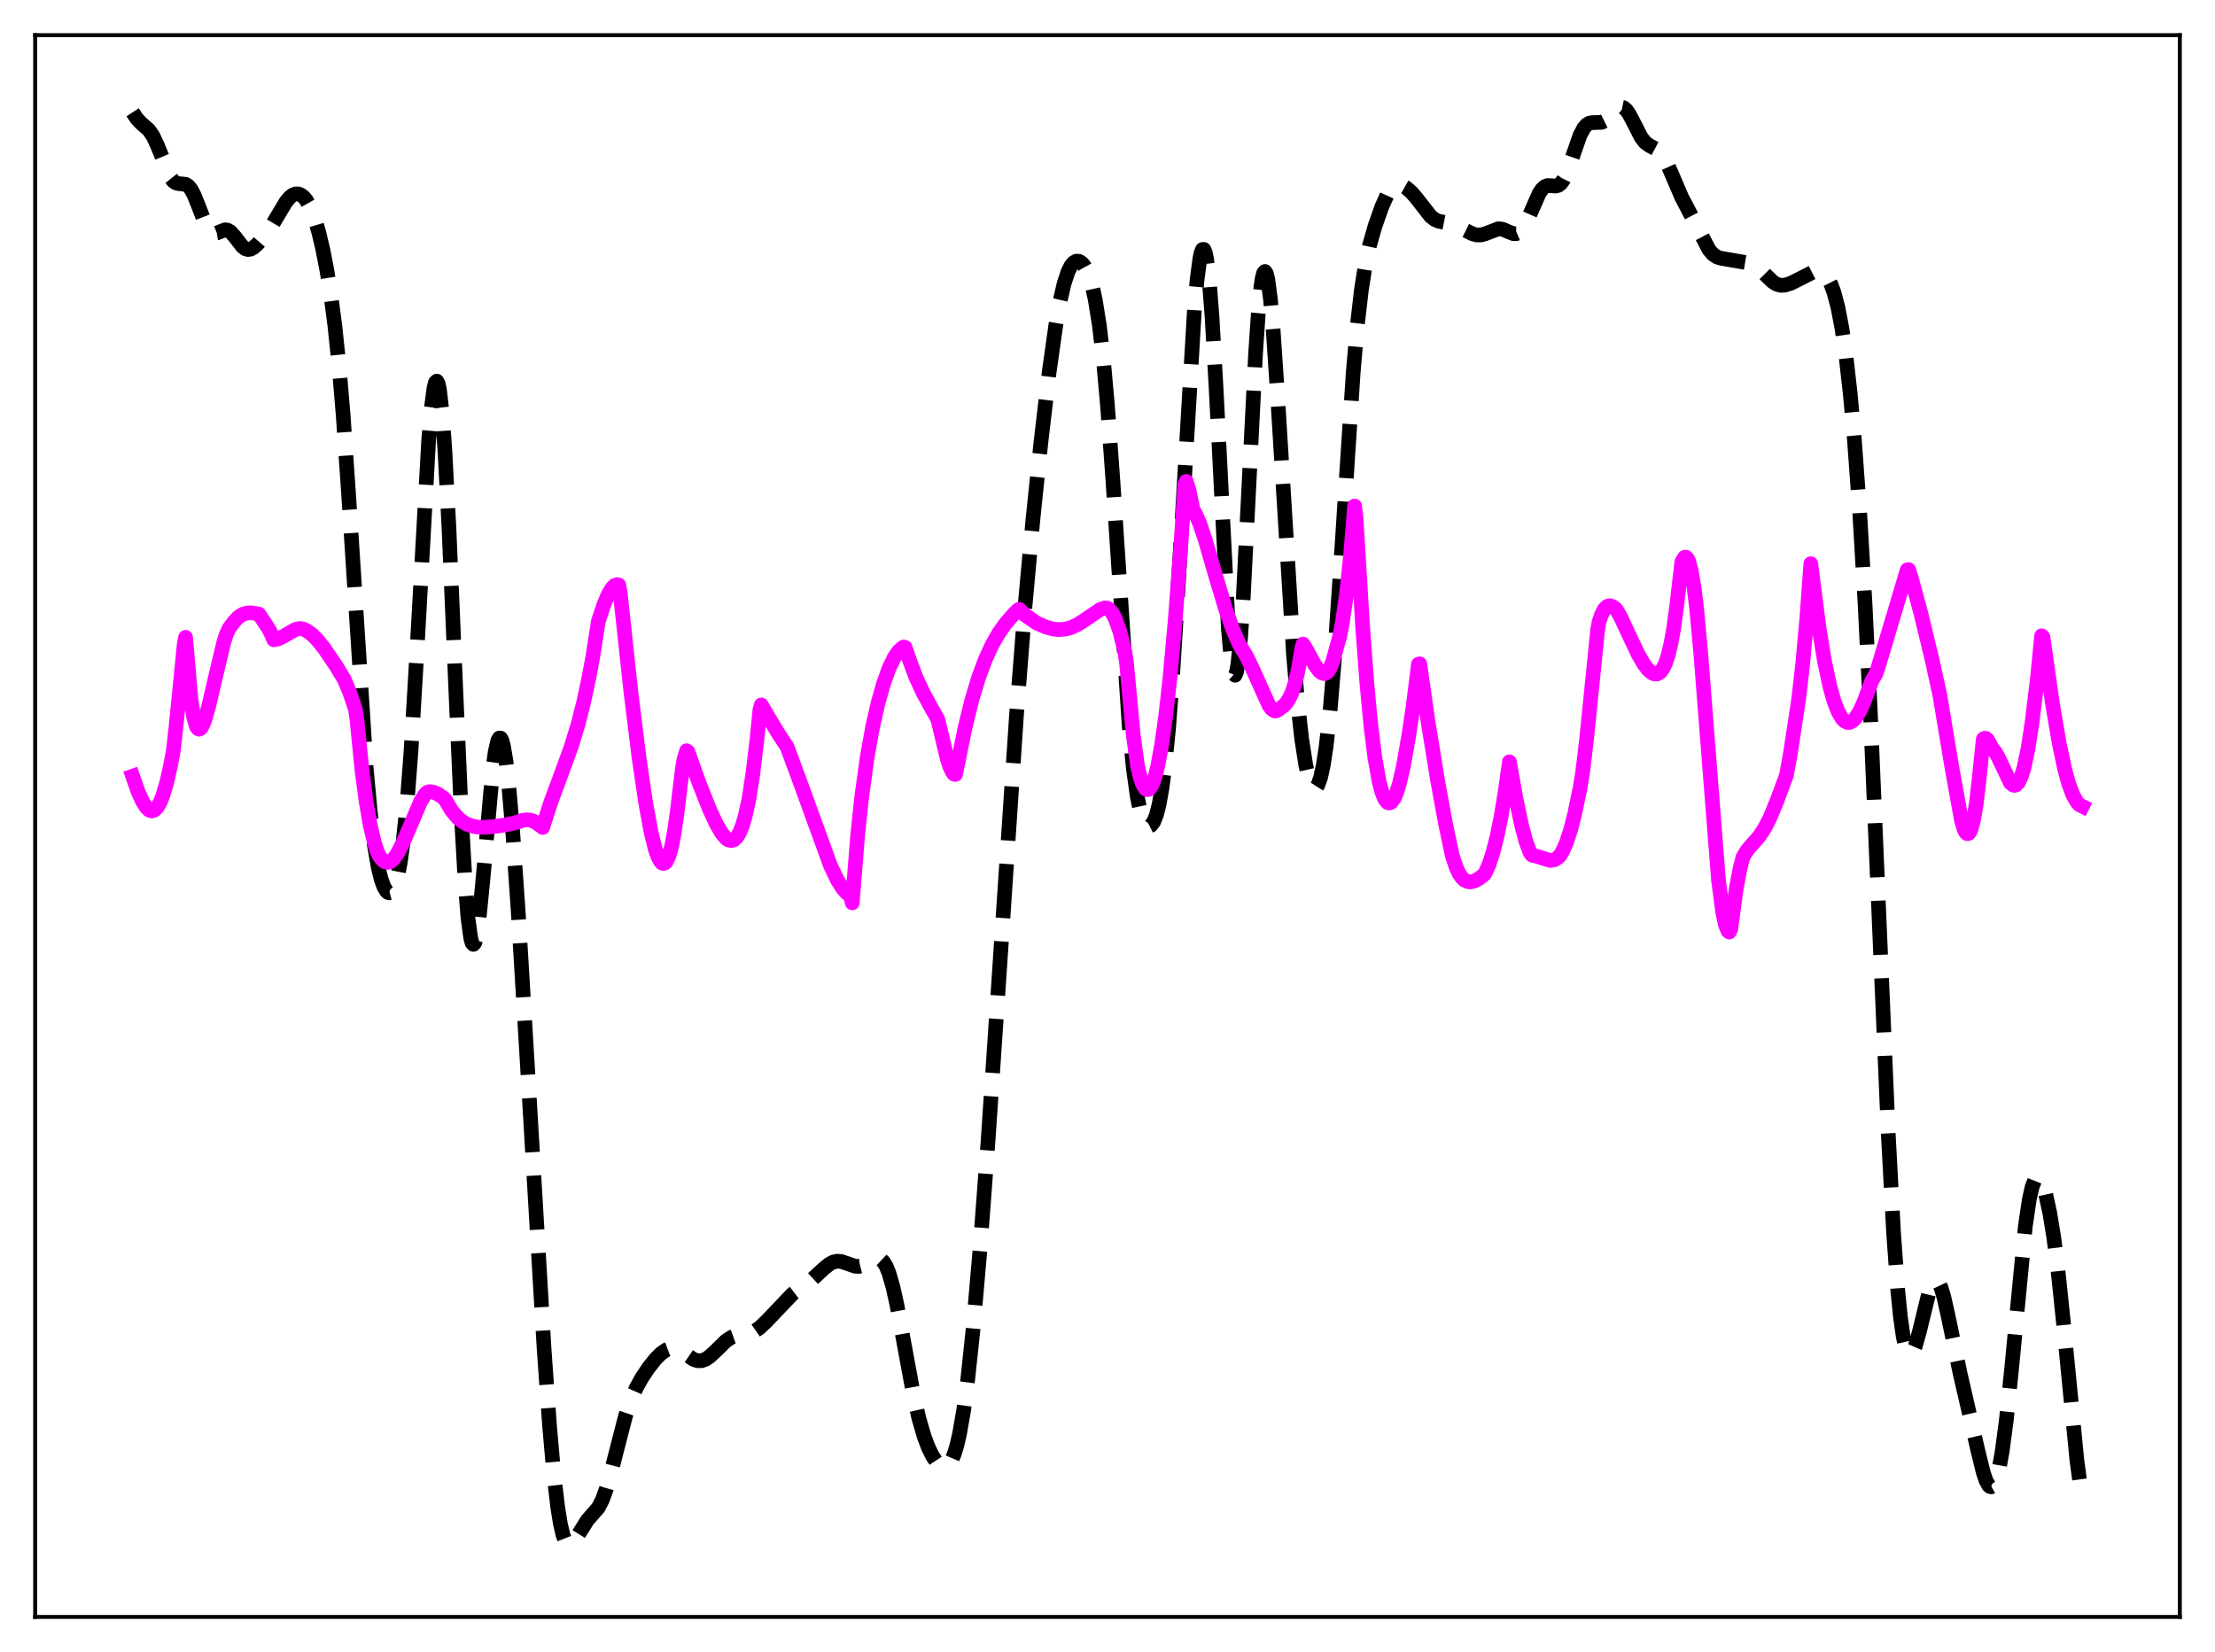 <?xml version="1.0" encoding="utf-8" standalone="no"?>
<!DOCTYPE svg PUBLIC "-//W3C//DTD SVG 1.1//EN"
  "http://www.w3.org/Graphics/SVG/1.1/DTD/svg11.dtd">
<svg xmlns:xlink="http://www.w3.org/1999/xlink" width="453.6pt" height="338.4pt" viewBox="0 0 453.6 338.4" xmlns="http://www.w3.org/2000/svg" version="1.1">
 <defs>
  <style type="text/css">*{stroke-linejoin: round; stroke-linecap: butt}</style>
 </defs>
 <g id="figure_1">
  <g id="patch_1">
   <path d="M 0 338.4 
L 453.6 338.4 
L 453.6 0 
L 0 0 
z
" style="fill: #ffffff"/>
  </g>
  <g id="axes_1">
   <g id="patch_2">
    <path d="M 7.2 331.2 
L 446.4 331.2 
L 446.4 7.2 
L 7.2 7.2 
z
" style="fill: #ffffff"/>
   </g>
   <g id="matplotlib.axis_1"/>
   <g id="matplotlib.axis_2"/>
   <g id="line2d_1">
    <path d="M 27.164 23.001 
L 27.998 24.272 
L 28.832 25.165 
L 30.5 26.642 
L 31.334 27.863 
L 32.168 29.639 
L 34.949 36.413 
L 35.505 37.11 
L 36.061 37.486 
L 36.617 37.617 
L 38.007 37.746 
L 38.563 38.098 
L 39.12 38.776 
L 39.676 39.798 
L 40.51 41.847 
L 42.178 46.123 
L 42.734 47.068 
L 43.29 47.632 
L 43.846 47.829 
L 44.402 47.737 
L 46.071 47.074 
L 46.627 47.148 
L 47.183 47.481 
L 48.017 48.398 
L 49.685 50.537 
L 50.241 50.952 
L 50.797 51.113 
L 51.354 51.023 
L 51.91 50.718 
L 52.744 49.977 
L 54.134 48.37 
L 55.524 46.443 
L 56.914 44.101 
L 58.583 41.319 
L 59.417 40.339 
L 59.973 39.924 
L 60.529 39.717 
L 61.085 39.719 
L 61.641 39.934 
L 62.197 40.37 
L 62.753 41.04 
L 63.588 42.534 
L 64.422 44.673 
L 65.256 47.492 
L 66.09 51.006 
L 66.924 55.271 
L 67.758 60.458 
L 68.592 66.884 
L 69.426 74.932 
L 70.261 84.88 
L 71.373 101.017 
L 74.987 157.266 
L 75.822 166.261 
L 76.656 173.041 
L 77.49 177.824 
L 78.046 180.057 
L 78.602 181.619 
L 79.158 182.558 
L 79.436 182.798 
L 79.714 182.883 
L 79.992 182.807 
L 80.27 182.561 
L 80.826 181.521 
L 81.382 179.66 
L 81.939 176.856 
L 82.495 172.978 
L 83.329 164.904 
L 84.163 153.954 
L 85.275 135.301 
L 87.777 90.253 
L 88.334 83.574 
L 88.89 79.38 
L 89.168 78.344 
L 89.446 78.063 
L 89.724 78.557 
L 90.002 79.83 
L 90.558 84.673 
L 91.114 92.369 
L 91.948 108.31 
L 93.338 141.246 
L 94.451 166.576 
L 95.285 181.288 
L 95.841 188.088 
L 96.397 192.156 
L 96.675 193.143 
L 96.953 193.446 
L 97.231 193.092 
L 97.509 192.122 
L 98.065 188.549 
L 98.899 180.162 
L 100.846 158.165 
L 101.402 154.041 
L 101.958 151.659 
L 102.236 151.181 
L 102.514 151.191 
L 102.792 151.687 
L 103.07 152.657 
L 103.626 155.945 
L 104.182 160.847 
L 105.016 170.648 
L 106.128 186.866 
L 108.075 219.42 
L 111.411 276.113 
L 112.523 291.83 
L 113.358 301.375 
L 114.192 308.604 
L 114.748 312.065 
L 115.304 314.463 
L 115.86 315.882 
L 116.138 316.263 
L 116.416 316.453 
L 116.694 316.473 
L 117.25 316.1 
L 117.806 315.342 
L 120.309 311.356 
L 122.533 308.812 
L 123.367 307.183 
L 124.201 304.87 
L 125.314 300.849 
L 128.094 290.039 
L 129.206 286.781 
L 130.318 284.251 
L 131.431 282.235 
L 132.821 280.152 
L 134.211 278.407 
L 135.323 277.28 
L 136.435 276.488 
L 137.269 276.183 
L 138.104 276.165 
L 138.938 276.429 
L 140.05 277.112 
L 141.996 278.433 
L 142.83 278.719 
L 143.665 278.719 
L 144.499 278.42 
L 145.333 277.859 
L 146.445 276.83 
L 148.669 274.657 
L 149.782 273.916 
L 150.894 273.516 
L 152.562 273.287 
L 153.674 273.053 
L 154.508 272.696 
L 155.62 271.927 
L 157.011 270.59 
L 162.294 265.047 
L 163.962 263.767 
L 166.464 261.923 
L 168.689 259.86 
L 169.801 258.957 
L 170.635 258.513 
L 171.469 258.331 
L 172.303 258.406 
L 173.415 258.781 
L 175.084 259.358 
L 175.918 259.399 
L 176.752 259.192 
L 177.864 258.596 
L 179.254 257.839 
L 179.81 257.764 
L 180.366 257.947 
L 180.923 258.467 
L 181.479 259.388 
L 182.035 260.75 
L 182.869 263.63 
L 183.703 267.406 
L 185.093 274.958 
L 187.04 285.522 
L 188.152 290.432 
L 189.264 294.261 
L 190.098 296.471 
L 190.932 298.187 
L 191.766 299.448 
L 192.6 300.241 
L 193.157 300.47 
L 193.713 300.412 
L 194.269 300.012 
L 194.825 299.208 
L 195.381 297.934 
L 195.937 296.126 
L 196.493 293.73 
L 197.327 288.951 
L 198.161 282.714 
L 199.274 272.24 
L 200.664 256.218 
L 202.332 233.846 
L 204.556 200.615 
L 208.171 146.341 
L 209.839 125.002 
L 211.508 106.617 
L 213.176 90.502 
L 214.844 76.31 
L 216.234 66.456 
L 217.068 61.754 
L 217.903 58.125 
L 218.737 55.597 
L 219.293 54.492 
L 219.849 53.806 
L 220.405 53.494 
L 220.961 53.519 
L 221.517 53.859 
L 222.073 54.519 
L 222.629 55.531 
L 223.185 56.958 
L 223.742 58.889 
L 224.298 61.432 
L 225.132 66.638 
L 225.966 73.809 
L 226.8 83.112 
L 227.912 98.568 
L 231.249 148.843 
L 232.083 157.356 
L 232.917 163.299 
L 233.473 165.956 
L 234.029 167.733 
L 234.585 168.778 
L 235.141 169.204 
L 235.419 169.204 
L 235.697 169.064 
L 236.254 168.34 
L 236.81 166.95 
L 237.366 164.769 
L 237.922 161.657 
L 238.478 157.494 
L 239.312 149.124 
L 240.146 138.224 
L 241.258 120.382 
L 244.595 63.51 
L 245.151 57.272 
L 245.707 53.021 
L 245.985 51.749 
L 246.263 51.095 
L 246.541 51.086 
L 246.819 51.741 
L 247.097 53.07 
L 247.653 57.734 
L 248.209 64.925 
L 249.044 79.607 
L 251.546 128.656 
L 252.102 134.973 
L 252.38 136.95 
L 252.658 138.074 
L 252.936 138.317 
L 253.214 137.674 
L 253.492 136.159 
L 254.048 130.669 
L 254.605 122.344 
L 255.717 100.349 
L 257.107 72.693 
L 257.663 64.442 
L 258.219 58.746 
L 258.497 56.963 
L 258.775 55.915 
L 259.053 55.604 
L 259.331 56.013 
L 259.609 57.116 
L 260.165 61.237 
L 260.721 67.545 
L 261.556 79.961 
L 264.892 134.13 
L 265.726 143.811 
L 266.56 151.309 
L 267.395 156.683 
L 267.951 159.134 
L 268.507 160.705 
L 268.785 161.165 
L 269.063 161.405 
L 269.341 161.425 
L 269.619 161.22 
L 269.897 160.785 
L 270.453 159.2 
L 271.009 156.61 
L 271.565 152.955 
L 272.399 145.393 
L 273.234 135.396 
L 274.346 119.002 
L 277.126 76.156 
L 277.96 66.626 
L 278.794 59.365 
L 279.629 54.087 
L 280.463 50.24 
L 281.575 46.35 
L 282.965 42.389 
L 284.077 39.899 
L 284.911 38.635 
L 285.468 38.124 
L 286.024 37.869 
L 286.58 37.836 
L 287.136 37.984 
L 287.97 38.457 
L 289.082 39.432 
L 290.194 40.735 
L 292.975 44.305 
L 293.809 44.953 
L 294.643 45.32 
L 296.033 45.594 
L 297.423 45.932 
L 298.814 46.544 
L 301.594 47.916 
L 302.428 48.122 
L 303.262 48.126 
L 304.097 47.909 
L 306.877 46.848 
L 307.711 46.954 
L 308.823 47.437 
L 309.935 47.871 
L 310.492 47.87 
L 311.048 47.628 
L 311.604 47.105 
L 312.16 46.292 
L 312.994 44.611 
L 315.218 39.575 
L 315.774 38.757 
L 316.331 38.243 
L 316.887 38.015 
L 317.721 38.038 
L 318.555 38.122 
L 319.111 37.98 
L 319.667 37.543 
L 320.223 36.747 
L 320.779 35.589 
L 321.613 33.314 
L 323.56 27.707 
L 324.394 26.155 
L 324.95 25.538 
L 325.506 25.219 
L 326.062 25.12 
L 328.008 25.059 
L 328.564 24.786 
L 329.399 24.073 
L 331.345 22.122 
L 331.901 21.927 
L 332.457 22.043 
L 333.013 22.495 
L 333.569 23.258 
L 334.403 24.825 
L 336.072 28.1 
L 336.906 29.18 
L 337.74 29.793 
L 339.686 30.831 
L 340.242 31.444 
L 341.077 32.805 
L 342.189 35.281 
L 344.413 40.47 
L 346.637 44.706 
L 349.974 51.13 
L 350.808 52.099 
L 351.642 52.656 
L 352.476 52.906 
L 358.593 53.962 
L 359.428 54.369 
L 360.262 54.995 
L 361.652 56.398 
L 363.042 57.728 
L 363.876 58.233 
L 364.71 58.449 
L 365.544 58.402 
L 366.657 58.053 
L 368.325 57.236 
L 371.105 55.816 
L 371.94 55.609 
L 372.774 55.679 
L 373.33 55.946 
L 373.886 56.443 
L 374.442 57.223 
L 374.998 58.339 
L 375.554 59.852 
L 376.388 62.998 
L 377.222 67.377 
L 378.057 73.175 
L 378.891 80.561 
L 379.725 89.703 
L 380.837 104.922 
L 381.949 123.932 
L 383.061 146.767 
L 384.73 186.335 
L 386.676 232.017 
L 387.788 252.709 
L 388.622 264.17 
L 389.178 269.737 
L 389.734 273.695 
L 390.291 276.166 
L 390.847 277.317 
L 391.125 277.457 
L 391.403 277.341 
L 391.681 276.995 
L 392.237 275.716 
L 393.071 272.734 
L 395.017 264.749 
L 395.573 263.226 
L 396.129 262.394 
L 396.407 262.273 
L 396.686 262.358 
L 396.964 262.648 
L 397.52 263.82 
L 398.076 265.683 
L 398.91 269.387 
L 401.412 281.379 
L 405.027 297.061 
L 406.139 301.597 
L 406.695 303.242 
L 407.251 304.266 
L 407.529 304.508 
L 407.807 304.553 
L 408.085 304.393 
L 408.363 304.021 
L 408.92 302.625 
L 409.476 300.346 
L 410.032 297.189 
L 410.866 290.894 
L 411.978 280.071 
L 414.758 251.186 
L 415.593 245.567 
L 416.149 243.124 
L 416.705 241.722 
L 416.983 241.388 
L 417.261 241.282 
L 417.539 241.388 
L 417.817 241.691 
L 418.373 242.834 
L 418.929 244.623 
L 419.763 248.423 
L 420.597 253.567 
L 421.432 260.095 
L 422.544 270.735 
L 425.324 299.153 
L 426.158 305.36 
L 426.436 307.016 
L 426.436 307.016 
" clip-path="url(#pf00ab9728c)" style="fill: none; stroke-dasharray: 11.1,4.8; stroke-dashoffset: 0; stroke: #000000; stroke-width: 3"/>
   </g>
   <g id="line2d_2">
    <path d="M 27.164 158.986 
L 28.276 162.15 
L 29.11 164.025 
L 29.944 165.347 
L 30.5 165.911 
L 31.056 166.117 
L 31.612 165.942 
L 32.168 165.407 
L 32.725 164.488 
L 33.281 163.168 
L 34.115 160.398 
L 34.949 156.681 
L 35.505 153.68 
L 36.061 148.719 
L 37.729 131.939 
L 38.007 130.541 
L 39.12 143.447 
L 39.676 146.987 
L 40.232 148.847 
L 40.51 149.24 
L 40.788 149.367 
L 41.066 149.213 
L 41.344 148.857 
L 41.9 147.578 
L 42.734 144.703 
L 44.124 138.716 
L 45.793 131.689 
L 46.349 129.912 
L 46.905 128.722 
L 48.017 127.232 
L 48.851 126.376 
L 49.685 125.842 
L 50.519 125.582 
L 51.354 125.516 
L 52.744 125.722 
L 53.022 125.784 
L 54.134 127.451 
L 55.246 129.199 
L 56.08 131.057 
L 56.914 130.896 
L 58.027 130.344 
L 60.529 128.918 
L 61.363 128.732 
L 61.919 128.785 
L 62.753 129.15 
L 63.866 129.943 
L 64.978 131.039 
L 66.368 132.78 
L 68.87 136.464 
L 70.539 139.246 
L 71.651 141.93 
L 72.763 145.224 
L 73.041 146.912 
L 74.153 157.973 
L 74.987 164.266 
L 75.822 169.05 
L 76.656 172.587 
L 77.212 174.36 
L 77.768 175.481 
L 78.324 176.176 
L 78.88 176.553 
L 79.436 176.649 
L 79.992 176.482 
L 80.548 175.993 
L 81.382 174.828 
L 82.495 172.711 
L 83.885 169.473 
L 86.109 164.248 
L 86.943 162.852 
L 87.499 162.289 
L 88.056 162.152 
L 88.89 162.309 
L 89.724 162.678 
L 90.558 163.246 
L 91.114 163.719 
L 91.67 164.655 
L 92.504 166.034 
L 93.616 167.38 
L 94.451 168.119 
L 95.563 168.802 
L 96.953 169.273 
L 98.065 169.437 
L 99.177 169.463 
L 100.846 169.343 
L 103.348 168.994 
L 105.572 168.528 
L 106.963 168.048 
L 107.797 167.934 
L 108.631 167.989 
L 109.465 168.284 
L 110.299 168.852 
L 111.133 169.499 
L 112.802 164.305 
L 114.748 159.063 
L 116.972 152.965 
L 118.362 148.435 
L 119.475 144.068 
L 120.587 138.886 
L 121.421 134.409 
L 122.533 127.251 
L 123.645 123.919 
L 124.479 121.91 
L 125.314 120.485 
L 125.87 119.933 
L 126.426 119.756 
L 126.704 119.824 
L 126.982 121.215 
L 129.206 141.804 
L 130.874 155.263 
L 132.265 164.701 
L 133.377 170.675 
L 134.211 174.002 
L 134.767 175.563 
L 135.323 176.54 
L 135.601 176.796 
L 135.879 176.878 
L 136.157 176.778 
L 136.435 176.501 
L 136.991 175.34 
L 137.548 173.327 
L 138.104 170.382 
L 138.66 166.439 
L 139.772 157.242 
L 140.05 155.607 
L 140.606 153.772 
L 140.884 154.003 
L 143.108 160.239 
L 145.333 165.845 
L 146.723 168.845 
L 147.835 170.732 
L 148.669 171.701 
L 149.225 172.076 
L 149.782 172.188 
L 150.338 172.002 
L 150.894 171.472 
L 151.45 170.55 
L 152.006 169.198 
L 152.562 167.365 
L 153.396 163.58 
L 154.23 158.084 
L 155.064 151.011 
L 155.62 145.341 
L 155.899 144.385 
L 157.289 146.763 
L 159.235 150 
L 161.181 152.981 
L 163.406 158.974 
L 170.079 177.332 
L 171.469 180.236 
L 172.581 182.004 
L 173.415 182.929 
L 173.971 183.333 
L 174.249 183.808 
L 174.528 184.945 
L 175.64 171.019 
L 176.474 163.168 
L 177.586 155.112 
L 178.698 148.908 
L 179.81 144.002 
L 180.923 140.076 
L 182.035 136.956 
L 183.147 134.644 
L 183.981 133.431 
L 184.815 132.673 
L 185.093 132.524 
L 185.371 132.619 
L 186.205 135.086 
L 187.596 138.795 
L 188.986 141.801 
L 190.654 144.868 
L 192.044 147.32 
L 193.991 155.434 
L 194.547 157.12 
L 195.103 158.257 
L 195.381 158.569 
L 195.659 158.643 
L 196.215 156.018 
L 197.605 149.164 
L 198.995 143.488 
L 200.386 138.847 
L 201.776 135.098 
L 203.166 132.082 
L 204.556 129.655 
L 205.947 127.692 
L 207.615 125.776 
L 208.449 124.948 
L 208.727 124.8 
L 209.839 125.912 
L 212.342 127.649 
L 214.288 128.479 
L 215.678 128.841 
L 216.79 128.962 
L 218.181 128.856 
L 219.293 128.562 
L 220.683 127.928 
L 222.073 127.041 
L 225.41 124.779 
L 226.244 124.543 
L 226.8 124.571 
L 227.356 125.024 
L 227.912 125.792 
L 228.468 126.903 
L 229.302 129.272 
L 230.137 132.555 
L 230.415 133.873 
L 230.693 135.791 
L 232.083 150.612 
L 232.917 156.71 
L 233.473 159.112 
L 234.029 160.707 
L 234.585 161.586 
L 234.863 161.744 
L 235.141 161.737 
L 235.419 161.57 
L 235.975 160.691 
L 236.532 159.147 
L 237.088 156.94 
L 237.922 152.385 
L 238.756 146.36 
L 239.59 138.852 
L 240.702 126.595 
L 241.814 111.834 
L 242.649 99.224 
L 242.927 98.592 
L 243.483 100.385 
L 244.317 104.438 
L 244.873 105.363 
L 245.707 107.29 
L 246.819 110.596 
L 248.766 117.331 
L 250.99 124.777 
L 252.38 128.699 
L 253.77 131.944 
L 254.326 132.891 
L 255.161 134.232 
L 256.273 136.498 
L 259.887 144.527 
L 260.443 145.254 
L 261 145.617 
L 261.278 145.632 
L 261.834 145.351 
L 262.946 144.508 
L 263.502 143.889 
L 264.058 143.004 
L 264.614 141.778 
L 265.17 140.078 
L 265.726 137.796 
L 266.282 134.791 
L 266.56 132.972 
L 266.838 131.916 
L 267.395 132.805 
L 269.341 136.338 
L 270.175 137.439 
L 270.731 137.876 
L 271.287 137.982 
L 271.843 137.669 
L 272.399 136.84 
L 272.955 135.395 
L 274.346 130.343 
L 274.902 127.528 
L 275.736 121.726 
L 276.57 113.849 
L 277.404 103.647 
L 277.682 105.964 
L 279.072 128.74 
L 279.907 139.908 
L 280.741 148.707 
L 281.575 155.336 
L 282.409 160.027 
L 282.965 162.167 
L 283.521 163.582 
L 284.077 164.343 
L 284.355 164.475 
L 284.633 164.462 
L 284.911 164.307 
L 285.468 163.582 
L 286.024 162.296 
L 286.58 160.499 
L 287.414 156.865 
L 288.526 150.479 
L 289.36 144.907 
L 290.472 136.043 
L 290.75 135.981 
L 292.419 147.667 
L 294.365 159.656 
L 296.033 168.777 
L 297.423 175.317 
L 298.258 177.815 
L 298.814 178.96 
L 299.37 179.764 
L 299.926 180.284 
L 300.482 180.567 
L 301.038 180.653 
L 301.872 180.484 
L 302.706 180.072 
L 303.818 179.24 
L 304.097 178.908 
L 304.931 177.078 
L 305.765 174.524 
L 306.599 171.21 
L 307.433 167.079 
L 308.267 162.005 
L 309.101 156.047 
L 310.492 163.812 
L 311.604 169.038 
L 312.438 172.194 
L 313.272 174.462 
L 313.55 174.979 
L 313.828 175.205 
L 314.662 175.379 
L 317.443 176.256 
L 318.277 176.128 
L 318.833 175.84 
L 319.389 175.324 
L 319.945 174.467 
L 320.779 172.589 
L 321.613 170.058 
L 322.448 166.831 
L 323.56 161.464 
L 324.116 158.089 
L 324.95 151.032 
L 326.618 134.548 
L 327.174 128.945 
L 327.452 127.423 
L 328.008 125.791 
L 328.564 124.748 
L 329.121 124.201 
L 329.677 124.057 
L 330.233 124.234 
L 330.789 124.657 
L 331.067 124.936 
L 331.901 126.419 
L 333.569 130.009 
L 335.516 134.102 
L 336.628 136.016 
L 337.462 137.117 
L 338.296 137.845 
L 338.852 138.07 
L 339.408 138.038 
L 339.964 137.693 
L 340.52 136.981 
L 341.077 135.829 
L 341.633 134.142 
L 342.189 131.803 
L 342.745 128.692 
L 343.301 124.665 
L 344.413 115.091 
L 344.969 114.159 
L 345.247 114.123 
L 345.525 114.385 
L 345.803 114.944 
L 346.359 117.002 
L 346.915 120.317 
L 347.472 124.875 
L 348.306 133.984 
L 351.92 180.267 
L 352.754 186.627 
L 353.311 189.34 
L 353.867 190.725 
L 354.145 190.914 
L 354.423 190.361 
L 355.535 182.127 
L 356.369 177.722 
L 356.925 175.605 
L 357.759 174.199 
L 358.871 172.906 
L 360.262 171.328 
L 361.374 169.651 
L 362.486 167.46 
L 363.876 164.088 
L 365.823 158.862 
L 366.657 154.285 
L 368.325 143.313 
L 369.159 136.085 
L 369.993 126.823 
L 370.827 115.464 
L 371.383 119.855 
L 372.496 128.48 
L 373.608 135.316 
L 374.72 140.568 
L 375.554 143.538 
L 376.388 145.725 
L 377.222 147.164 
L 377.778 147.728 
L 378.335 147.987 
L 378.891 147.954 
L 379.447 147.634 
L 380.003 147.05 
L 380.837 145.718 
L 381.671 143.906 
L 382.783 140.908 
L 383.339 139.42 
L 384.174 138.01 
L 384.73 136.307 
L 390.569 116.726 
L 390.847 116.68 
L 391.403 118.359 
L 393.349 125.566 
L 395.573 134.744 
L 397.242 142.341 
L 399.744 157.349 
L 401.69 168.112 
L 402.246 169.934 
L 402.524 170.475 
L 402.803 170.758 
L 403.081 170.76 
L 403.359 170.468 
L 403.637 169.884 
L 404.193 167.78 
L 404.749 164.345 
L 405.305 159.522 
L 406.139 151.406 
L 406.417 151.221 
L 406.695 151.25 
L 406.973 151.469 
L 407.529 152.406 
L 408.085 153.494 
L 408.641 154.079 
L 409.198 155.09 
L 411.7 160.347 
L 412.256 160.815 
L 412.534 160.871 
L 412.812 160.811 
L 413.368 160.244 
L 413.924 159.071 
L 414.48 157.268 
L 415.315 153.324 
L 416.149 147.902 
L 417.261 138.676 
L 418.095 130.229 
L 418.373 130.489 
L 420.319 144.151 
L 421.71 152.336 
L 422.822 157.55 
L 423.656 160.579 
L 424.49 162.817 
L 425.324 164.289 
L 425.88 164.879 
L 426.436 165.157 
L 426.436 165.157 
" clip-path="url(#pf00ab9728c)" style="fill: none; stroke: #ff00ff; stroke-width: 3; stroke-linecap: square"/>
   </g>
   <g id="patch_3">
    <path d="M 7.2 331.2 
L 7.2 7.2 
" style="fill: none; stroke: #000000; stroke-width: 0.8; stroke-linejoin: miter; stroke-linecap: square"/>
   </g>
   <g id="patch_4">
    <path d="M 446.4 331.2 
L 446.4 7.2 
" style="fill: none; stroke: #000000; stroke-width: 0.8; stroke-linejoin: miter; stroke-linecap: square"/>
   </g>
   <g id="patch_5">
    <path d="M 7.2 331.2 
L 446.4 331.2 
" style="fill: none; stroke: #000000; stroke-width: 0.8; stroke-linejoin: miter; stroke-linecap: square"/>
   </g>
   <g id="patch_6">
    <path d="M 7.2 7.2 
L 446.4 7.2 
" style="fill: none; stroke: #000000; stroke-width: 0.8; stroke-linejoin: miter; stroke-linecap: square"/>
   </g>
  </g>
 </g>
 <defs>
  <clipPath id="pf00ab9728c">
   <rect x="7.2" y="7.2" width="439.2" height="324"/>
  </clipPath>
 </defs>
</svg>
